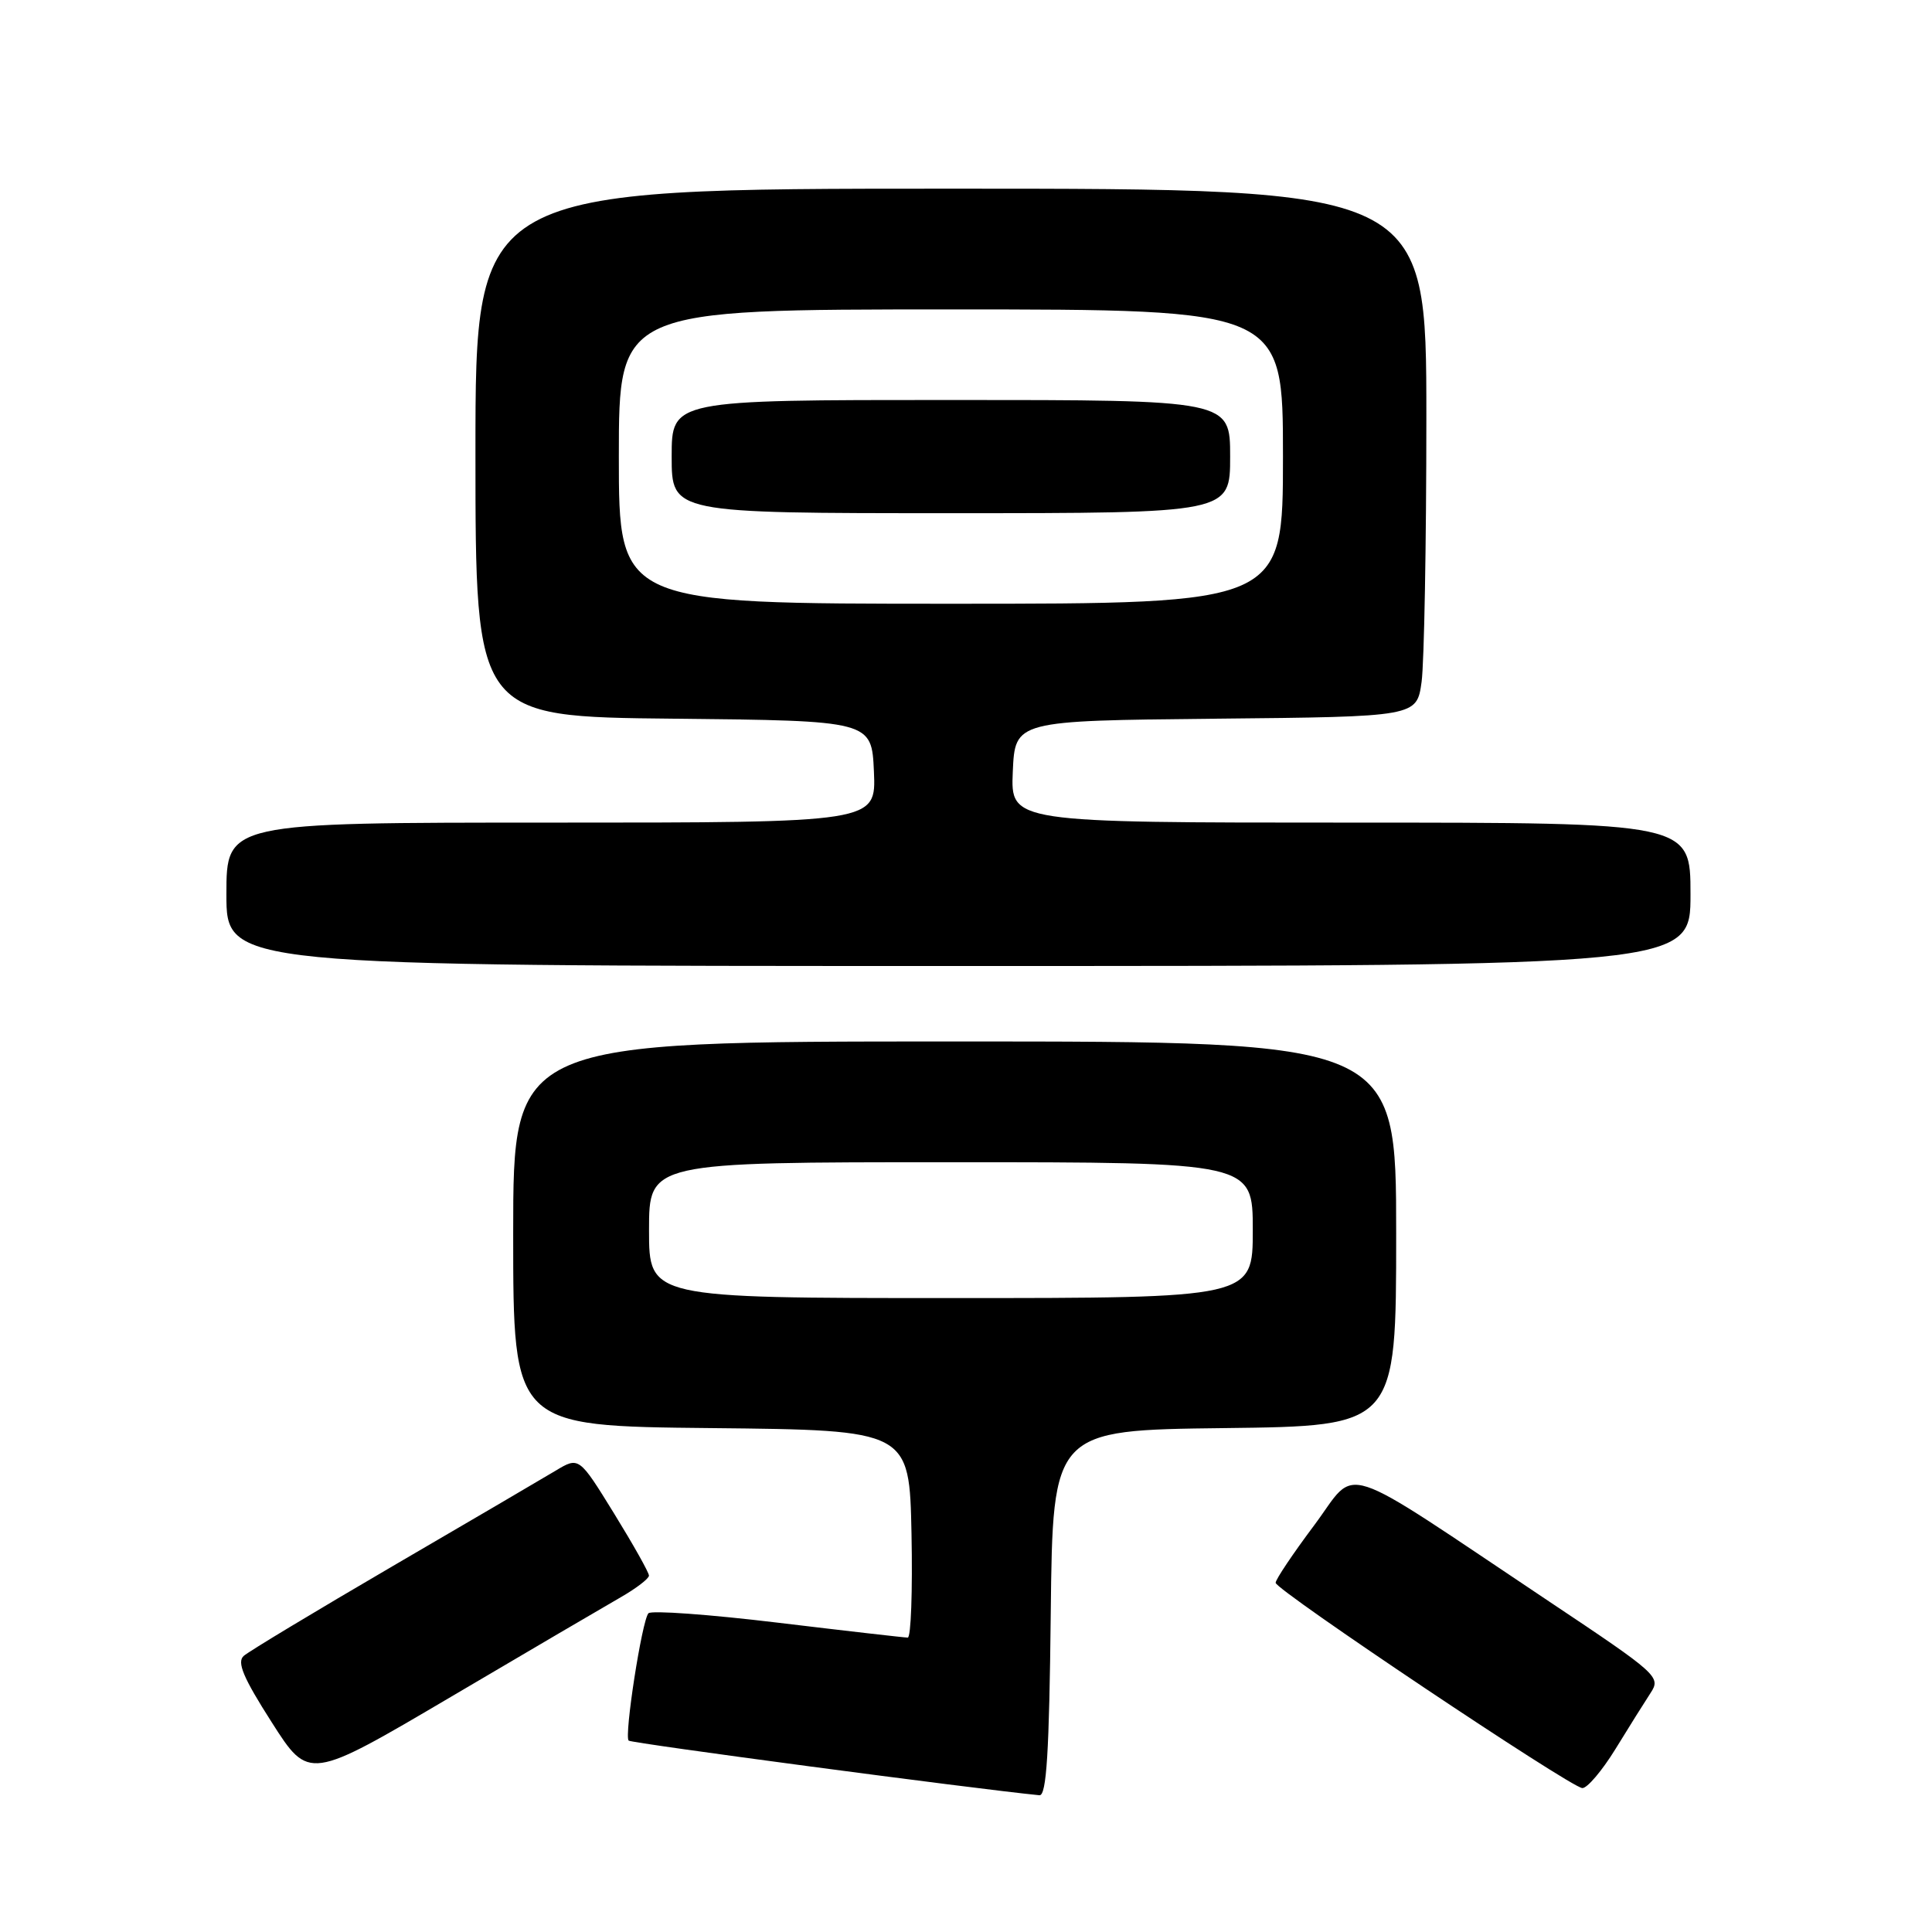 <?xml version="1.0" encoding="UTF-8" standalone="no"?>
<!DOCTYPE svg PUBLIC "-//W3C//DTD SVG 1.1//EN" "http://www.w3.org/Graphics/SVG/1.1/DTD/svg11.dtd" >
<svg xmlns="http://www.w3.org/2000/svg" xmlns:xlink="http://www.w3.org/1999/xlink" version="1.1" viewBox="0 0 256 256">
 <g >
 <path fill="currentColor"
d=" M 139.23 213.75 C 139.50 189.50 139.50 189.50 162.25 189.23 C 185.00 188.96 185.00 188.96 185.00 163.48 C 185.00 138.00 185.00 138.00 126.50 138.00 C 68.00 138.00 68.00 138.00 68.00 163.48 C 68.00 188.97 68.00 188.97 94.25 189.23 C 120.50 189.50 120.50 189.50 120.78 203.25 C 120.93 210.81 120.71 217.00 120.28 216.99 C 119.85 216.99 112.09 216.10 103.03 215.01 C 93.98 213.92 86.27 213.36 85.92 213.77 C 85.06 214.73 82.69 230.02 83.30 230.64 C 83.66 230.99 128.86 237.00 137.73 237.88 C 138.67 237.97 139.03 232.23 139.23 213.75 Z  M 214.06 231.75 C 215.83 228.86 217.93 225.52 218.72 224.31 C 220.10 222.20 219.68 221.82 205.32 212.24 C 176.67 193.11 180.04 194.21 174.15 202.09 C 171.32 205.87 169.01 209.31 169.03 209.73 C 169.06 210.71 208.10 236.84 209.66 236.93 C 210.30 236.97 212.28 234.64 214.06 231.75 Z  M 82.24 211.65 C 84.30 210.47 85.99 209.17 85.99 208.78 C 86.00 208.38 83.91 204.67 81.36 200.53 C 76.72 193.01 76.72 193.01 73.61 194.88 C 71.90 195.91 62.17 201.61 52.00 207.54 C 41.83 213.48 32.96 218.82 32.29 219.42 C 31.36 220.25 32.24 222.32 36.01 228.22 C 40.93 235.93 40.93 235.93 59.72 224.86 C 70.05 218.77 80.18 212.83 82.24 211.65 Z  M 224.00 118.50 C 224.00 109.00 224.00 109.00 178.95 109.00 C 133.91 109.00 133.91 109.00 134.20 102.25 C 134.50 95.50 134.50 95.50 161.12 95.23 C 187.73 94.97 187.73 94.97 188.37 90.34 C 188.71 87.80 189.00 72.06 189.00 55.36 C 189.00 25.00 189.00 25.00 126.00 25.00 C 63.00 25.00 63.00 25.00 63.00 59.98 C 63.00 94.97 63.00 94.97 89.25 95.23 C 115.50 95.50 115.50 95.50 115.80 102.25 C 116.09 109.00 116.09 109.00 73.05 109.00 C 30.00 109.00 30.00 109.00 30.00 118.50 C 30.00 128.00 30.00 128.00 127.00 128.00 C 224.00 128.00 224.00 128.00 224.00 118.50 Z  M 86.00 163.00 C 86.00 154.00 86.00 154.00 126.00 154.00 C 166.00 154.00 166.00 154.00 166.00 163.00 C 166.00 172.00 166.00 172.00 126.00 172.00 C 86.00 172.00 86.00 172.00 86.00 163.00 Z  M 82.00 60.50 C 82.00 41.00 82.00 41.00 126.00 41.00 C 170.00 41.00 170.00 41.00 170.00 60.50 C 170.00 80.00 170.00 80.00 126.00 80.00 C 82.00 80.00 82.00 80.00 82.00 60.50 Z  M 163.00 60.50 C 163.00 53.00 163.00 53.00 126.00 53.00 C 89.00 53.00 89.00 53.00 89.00 60.50 C 89.00 68.00 89.00 68.00 126.00 68.00 C 163.00 68.00 163.00 68.00 163.00 60.50 Z "/>
</g>
</svg>